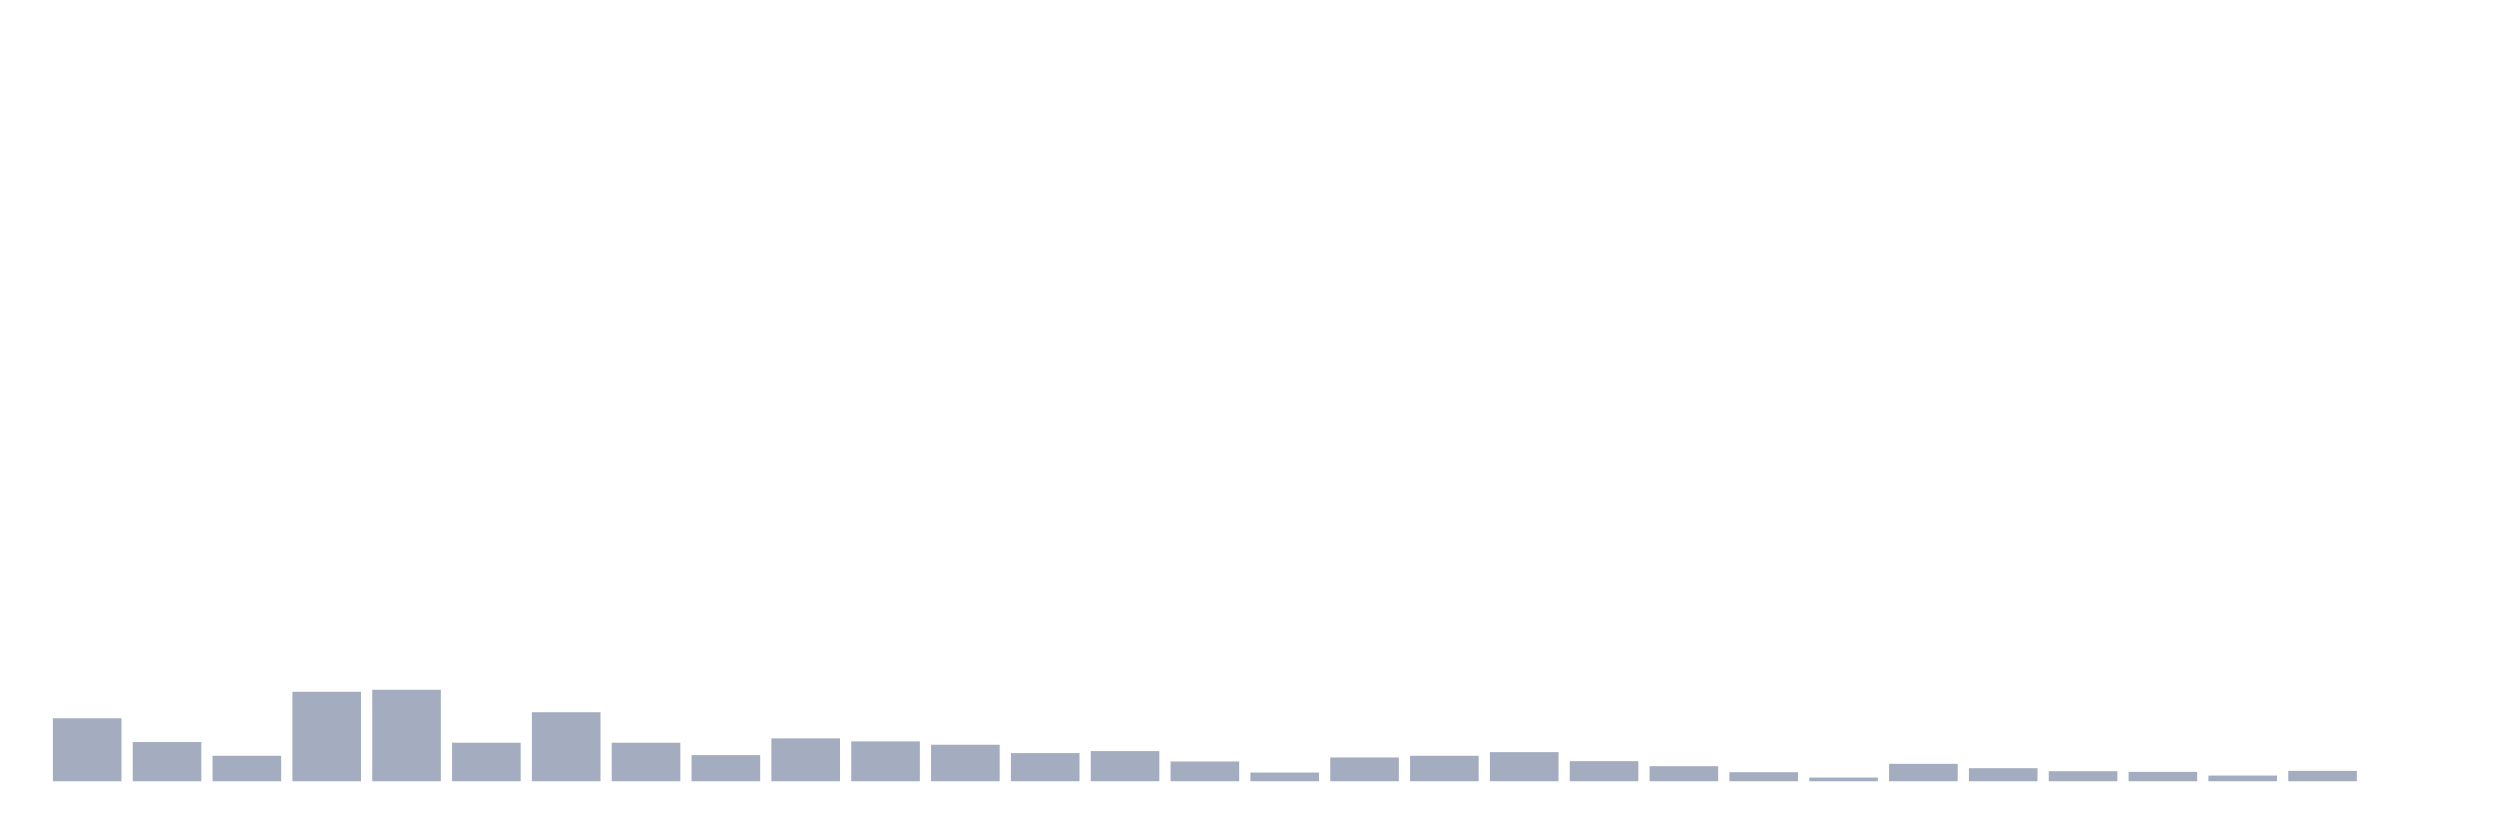<svg xmlns="http://www.w3.org/2000/svg" viewBox="0 0 480 160"><g transform="translate(10,10)"><rect class="bar" x="0.153" width="13.175" y="127.904" height="12.096" fill="rgb(164,173,192)"></rect><rect class="bar" x="15.482" width="13.175" y="132.472" height="7.528" fill="rgb(164,173,192)"></rect><rect class="bar" x="30.81" width="13.175" y="135.11" height="4.89" fill="rgb(164,173,192)"></rect><rect class="bar" x="46.138" width="13.175" y="122.822" height="17.178" fill="rgb(164,173,192)"></rect><rect class="bar" x="61.466" width="13.175" y="122.436" height="17.564" fill="rgb(164,173,192)"></rect><rect class="bar" x="76.794" width="13.175" y="132.601" height="7.399" fill="rgb(164,173,192)"></rect><rect class="bar" x="92.123" width="13.175" y="126.746" height="13.254" fill="rgb(164,173,192)"></rect><rect class="bar" x="107.451" width="13.175" y="132.601" height="7.399" fill="rgb(164,173,192)"></rect><rect class="bar" x="122.779" width="13.175" y="134.982" height="5.018" fill="rgb(164,173,192)"></rect><rect class="bar" x="138.107" width="13.175" y="131.765" height="8.235" fill="rgb(164,173,192)"></rect><rect class="bar" x="153.436" width="13.175" y="132.344" height="7.656" fill="rgb(164,173,192)"></rect><rect class="bar" x="168.764" width="13.175" y="132.987" height="7.013" fill="rgb(164,173,192)"></rect><rect class="bar" x="184.092" width="13.175" y="134.596" height="5.404" fill="rgb(164,173,192)"></rect><rect class="bar" x="199.42" width="13.175" y="134.21" height="5.79" fill="rgb(164,173,192)"></rect><rect class="bar" x="214.748" width="13.175" y="136.204" height="3.796" fill="rgb(164,173,192)"></rect><rect class="bar" x="230.077" width="13.175" y="138.327" height="1.673" fill="rgb(164,173,192)"></rect><rect class="bar" x="245.405" width="13.175" y="135.432" height="4.568" fill="rgb(164,173,192)"></rect><rect class="bar" x="260.733" width="13.175" y="135.11" height="4.89" fill="rgb(164,173,192)"></rect><rect class="bar" x="276.061" width="13.175" y="134.403" height="5.597" fill="rgb(164,173,192)"></rect><rect class="bar" x="291.39" width="13.175" y="136.14" height="3.86" fill="rgb(164,173,192)"></rect><rect class="bar" x="306.718" width="13.175" y="137.105" height="2.895" fill="rgb(164,173,192)"></rect><rect class="bar" x="322.046" width="13.175" y="138.263" height="1.737" fill="rgb(164,173,192)"></rect><rect class="bar" x="337.374" width="13.175" y="139.292" height="0.708" fill="rgb(164,173,192)"></rect><rect class="bar" x="352.702" width="13.175" y="136.654" height="3.346" fill="rgb(164,173,192)"></rect><rect class="bar" x="368.031" width="13.175" y="137.491" height="2.509" fill="rgb(164,173,192)"></rect><rect class="bar" x="383.359" width="13.175" y="138.07" height="1.93" fill="rgb(164,173,192)"></rect><rect class="bar" x="398.687" width="13.175" y="138.199" height="1.801" fill="rgb(164,173,192)"></rect><rect class="bar" x="414.015" width="13.175" y="138.906" height="1.094" fill="rgb(164,173,192)"></rect><rect class="bar" x="429.344" width="13.175" y="138.006" height="1.994" fill="rgb(164,173,192)"></rect><rect class="bar" x="444.672" width="13.175" y="140" height="0" fill="rgb(164,173,192)"></rect></g></svg>